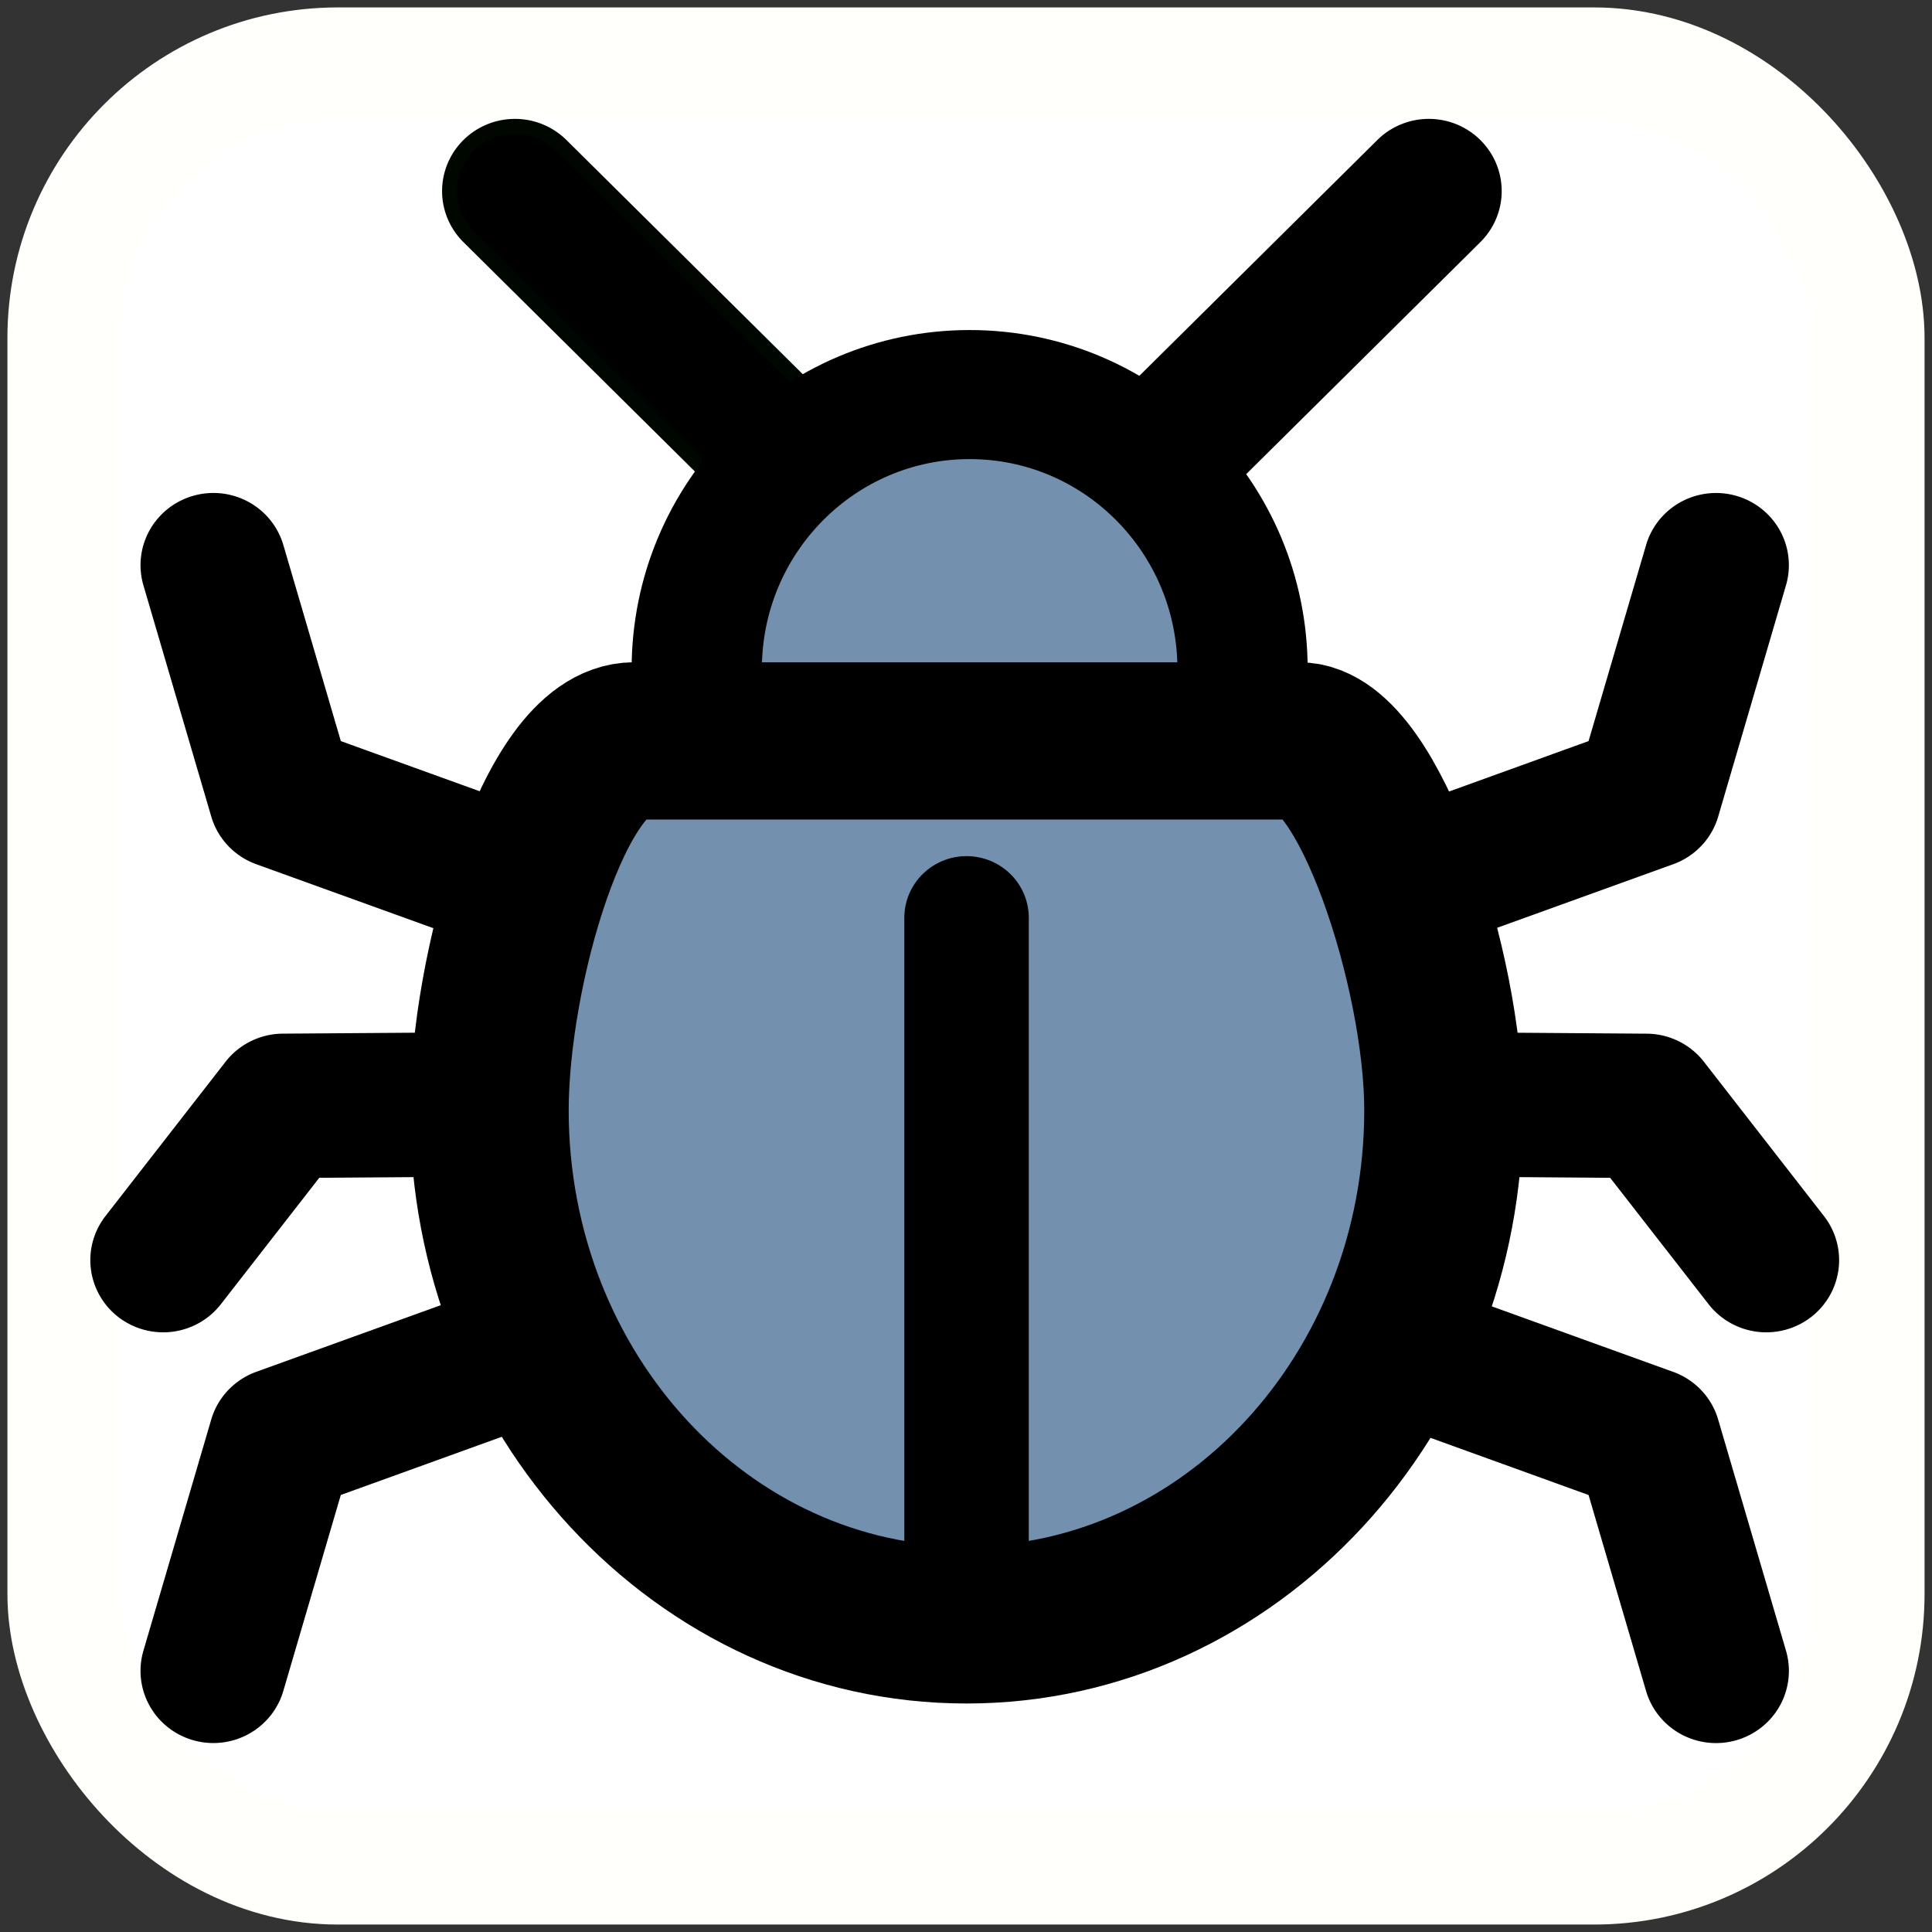 <?xml version="1.0" encoding="UTF-8" standalone="no"?>
<svg
   xmlns:dc="http://purl.org/dc/elements/1.1/"
   xmlns:cc="http://creativecommons.org/ns#"
   xmlns:rdf="http://www.w3.org/1999/02/22-rdf-syntax-ns#"
   xmlns:svg="http://www.w3.org/2000/svg"
   xmlns="http://www.w3.org/2000/svg"
   xmlns:sodipodi="http://sodipodi.sourceforge.net/DTD/sodipodi-0.dtd"
   xmlns:inkscape="http://www.inkscape.org/namespaces/inkscape"
   width="260"
   height="260"
   viewBox="0 0 68.792 68.792"
   version="1.1"
   id="svg8"
   inkscape:version="1.0.1 (3bc2e813f5, 2020-09-07)"
   sodipodi:docname="bug-icon-white-background-smaller.svg">
  <rect x="0" y="0" width="68.792" height="68.792" fill="#333333" stroke="none"/>
  <defs
     id="defs2" />
  <sodipodi:namedview
     id="base"
     pagecolor="#ffffff"
     bordercolor="#666666"
     borderopacity="1.0"
     inkscape:pageopacity="0.0"
     inkscape:pageshadow="2"
     inkscape:zoom="1.979899"
     inkscape:cx="132.58676"
     inkscape:cy="168.15827"
     inkscape:document-units="mm"
     inkscape:current-layer="layer5"
     inkscape:document-rotation="0"
     showgrid="false"
     units="px"
     inkscape:window-width="1920"
     inkscape:window-height="1001"
     inkscape:window-x="-9"
     inkscape:window-y="-9"
     inkscape:window-maximized="1" />
  <g
     inkscape:groupmode="layer"
     id="layer5"
     inkscape:label="background">
    <rect
       style="fill:#ffffff;stroke:#fffffc;stroke-width:4.021;stroke-linecap:square;stroke-linejoin:round;stroke-miterlimit:4;stroke-dasharray:none;stroke-opacity:1;fill-opacity:1"
       id="rect1466"
       width="64.241"
       height="64.241"
       x="2.275"
       y="2.275"
       ry="9.755" />
  </g>
  <g
     inkscape:label="head"
     inkscape:groupmode="layer"
     id="layer1" />
  <g
     inkscape:groupmode="layer"
     id="layer2"
     inkscape:label="body">
    <g
       id="g1284"
       transform="matrix(0.88,0,0,0.872,4.082,3.757)">
      <path
         id="path833-4"
         style="fill:#ffffff;fill-opacity:1;stroke:none;stroke-width:6.422;stroke-linecap:round;stroke-linejoin:round;stroke-miterlimit:4;stroke-dasharray:none;stroke-opacity:1"
         d="M 49.422,22.177 H 19.42 c -3.915,0 -8.334,11.404 -8.334,18.298 1.53e-4,14.088 10.49,25.508 23.43,25.508 12.94,0 23.43,-11.42 23.43,-25.508 C 57.945,33.58 52.849,22.177 49.422,22.177 Z"
         sodipodi:nodetypes="cccscc" />
      <ellipse
         style="fill:#ffffff;fill-opacity:1;stroke:none;stroke-width:5.195;stroke-miterlimit:4;stroke-dasharray:none;stroke-opacity:1"
         id="path833-5-1-8"
         cx="34.586"
         cy="23.805"
         rx="13.426"
         ry="14.434" />
      <path
         style="color:#000000;font-style:normal;font-variant:normal;font-weight:normal;font-stretch:normal;font-size:medium;line-height:normal;font-family:sans-serif;font-variant-ligatures:normal;font-variant-position:normal;font-variant-caps:normal;font-variant-numeric:normal;font-variant-alternates:normal;font-variant-east-asian:normal;font-feature-settings:normal;font-variation-settings:normal;text-indent:0;text-align:start;text-decoration:none;text-decoration-line:none;text-decoration-style:solid;text-decoration-color:#000000;letter-spacing:normal;word-spacing:normal;text-transform:none;writing-mode:lr-tb;direction:ltr;text-orientation:mixed;dominant-baseline:auto;baseline-shift:baseline;text-anchor:start;white-space:normal;shape-padding:0;shape-margin:0;inline-size:0;clip-rule:nonzero;display:inline;overflow:visible;visibility:visible;opacity:1;isolation:auto;mix-blend-mode:normal;color-interpolation:sRGB;color-interpolation-filters:linearRGB;solid-color:#000000;solid-opacity:1;vector-effect:none;fill:#000000;fill-opacity:1;fill-rule:nonzero;stroke:#000000;stroke-width:0.604;stroke-linecap:round;stroke-linejoin:miter;stroke-miterlimit:4;stroke-dasharray:none;stroke-dashoffset:0;stroke-opacity:1;color-rendering:auto;image-rendering:auto;shape-rendering:auto;text-rendering:auto;enable-background:accumulate;stop-color:#000000;stop-opacity:1"
         d="M 53.213,0.848 A 2.646,2.646 0 0 0 51.304,1.623 L 41.537,11.39 a 2.646,2.646 0 0 0 0,3.742 2.646,2.646 0 0 0 3.742,0 l 9.767,-9.767 a 2.646,2.646 0 0 0 0,-3.742 2.646,2.646 0 0 0 -1.833,-0.775 z"
         id="path1123-6" />
      <path
         style="color:#000000;font-style:normal;font-variant:normal;font-weight:normal;font-stretch:normal;font-size:medium;line-height:normal;font-family:sans-serif;font-variant-ligatures:normal;font-variant-position:normal;font-variant-caps:normal;font-variant-numeric:normal;font-variant-alternates:normal;font-variant-east-asian:normal;font-feature-settings:normal;font-variation-settings:normal;text-indent:0;text-align:start;text-decoration:none;text-decoration-line:none;text-decoration-style:solid;text-decoration-color:#000000;letter-spacing:normal;word-spacing:normal;text-transform:none;writing-mode:lr-tb;direction:ltr;text-orientation:mixed;dominant-baseline:auto;baseline-shift:baseline;text-anchor:start;white-space:normal;shape-padding:0;shape-margin:0;inline-size:0;clip-rule:nonzero;display:inline;overflow:visible;visibility:visible;opacity:1;isolation:auto;mix-blend-mode:normal;color-interpolation:sRGB;color-interpolation-filters:linearRGB;solid-color:#000000;solid-opacity:1;vector-effect:none;fill:#000000;fill-opacity:1;fill-rule:nonzero;stroke:#000600;stroke-width:0.604;stroke-linecap:round;stroke-linejoin:miter;stroke-miterlimit:4;stroke-dasharray:none;stroke-dashoffset:0;stroke-opacity:1;color-rendering:auto;image-rendering:auto;shape-rendering:auto;text-rendering:auto;enable-background:accumulate;stop-color:#000000;stop-opacity:1"
         d="m 16.235,0.848 a 2.646,2.646 0 0 0 -1.909,0.775 2.646,2.646 0 0 0 0,3.742 l 9.767,9.767 a 2.646,2.646 0 0 0 3.742,0 2.646,2.646 0 0 0 0,-3.742 L 18.068,1.623 A 2.646,2.646 0 0 0 16.235,0.848 Z"
         id="path1119-9" />
      <ellipse
         style="fill:#7390af;fill-opacity:1;stroke:#000000;stroke-width:5.27;stroke-miterlimit:4;stroke-dasharray:none;stroke-opacity:1"
         id="path833-5-1-0"
         cx="34.595"
         cy="23.016"
         rx="11.042"
         ry="11.213" />
      <path
         style="color:#000000;font-style:normal;font-variant:normal;font-weight:normal;font-stretch:normal;font-size:medium;line-height:normal;font-family:sans-serif;font-variant-ligatures:normal;font-variant-position:normal;font-variant-caps:normal;font-variant-numeric:normal;font-variant-alternates:normal;font-variant-east-asian:normal;font-feature-settings:normal;font-variation-settings:normal;text-indent:0;text-align:start;text-decoration:none;text-decoration-line:none;text-decoration-style:solid;text-decoration-color:#000000;letter-spacing:normal;word-spacing:normal;text-transform:none;writing-mode:lr-tb;direction:ltr;text-orientation:mixed;dominant-baseline:auto;baseline-shift:baseline;text-anchor:start;white-space:normal;shape-padding:0;shape-margin:0;inline-size:0;clip-rule:nonzero;display:inline;overflow:visible;visibility:visible;isolation:auto;mix-blend-mode:normal;color-interpolation:sRGB;color-interpolation-filters:linearRGB;solid-color:#000000;solid-opacity:1;vector-effect:none;fill:#000000;fill-opacity:1;fill-rule:nonzero;stroke:#000000;stroke-width:0.604;stroke-linecap:round;stroke-linejoin:round;stroke-miterlimit:4;stroke-dasharray:none;stroke-dashoffset:0;stroke-opacity:1;color-rendering:auto;image-rendering:auto;shape-rendering:auto;text-rendering:auto;enable-background:accumulate;stop-color:#000000"
         d="m 4.002,16.123 a 2.646,2.646 0 0 0 -0.746,0.106 2.646,2.646 0 0 0 -1.802,3.278 l 2.745,9.441 a 2.646,2.646 0 0 0 1.634,1.748 l 9.221,3.361 A 2.646,2.646 0 0 0 18.446,32.478 2.646,2.646 0 0 0 16.866,29.087 L 8.905,26.184 6.537,18.032 A 2.646,2.646 0 0 0 4.002,16.123 Z"
         id="path1095" />
      <path
         style="color:#000000;font-style:normal;font-variant:normal;font-weight:normal;font-stretch:normal;font-size:medium;line-height:normal;font-family:sans-serif;font-variant-ligatures:normal;font-variant-position:normal;font-variant-caps:normal;font-variant-numeric:normal;font-variant-alternates:normal;font-variant-east-asian:normal;font-feature-settings:normal;font-variation-settings:normal;text-indent:0;text-align:start;text-decoration:none;text-decoration-line:none;text-decoration-style:solid;text-decoration-color:#000000;letter-spacing:normal;word-spacing:normal;text-transform:none;writing-mode:lr-tb;direction:ltr;text-orientation:mixed;dominant-baseline:auto;baseline-shift:baseline;text-anchor:start;white-space:normal;shape-padding:0;shape-margin:0;inline-size:0;clip-rule:nonzero;display:inline;overflow:visible;visibility:visible;isolation:auto;mix-blend-mode:normal;color-interpolation:sRGB;color-interpolation-filters:linearRGB;solid-color:#000000;solid-opacity:1;vector-effect:none;fill:#000000;fill-opacity:1;fill-rule:nonzero;stroke:#000000;stroke-width:0.604;stroke-linecap:round;stroke-linejoin:round;stroke-miterlimit:4;stroke-dasharray:none;stroke-dashoffset:0;stroke-opacity:1;color-rendering:auto;image-rendering:auto;shape-rendering:auto;text-rendering:auto;enable-background:accumulate;stop-color:#000000"
         d="m 15.927,48.471 a 2.646,2.646 0 0 0 -0.873,0.16 l -9.221,3.361 a 2.646,2.646 0 0 0 -1.634,1.746 l -2.745,9.443 a 2.646,2.646 0 0 0 1.802,3.278 2.646,2.646 0 0 0 3.278,-1.802 l 2.37,-8.152 7.961,-2.904 a 2.646,2.646 0 0 0 1.58,-3.392 2.646,2.646 0 0 0 -2.519,-1.739 z"
         id="path1103" />
      <path
         style="color:#000000;font-style:normal;font-variant:normal;font-weight:normal;font-stretch:normal;font-size:medium;line-height:normal;font-family:sans-serif;font-variant-ligatures:normal;font-variant-position:normal;font-variant-caps:normal;font-variant-numeric:normal;font-variant-alternates:normal;font-variant-east-asian:normal;font-feature-settings:normal;font-variation-settings:normal;text-indent:0;text-align:start;text-decoration:none;text-decoration-line:none;text-decoration-style:solid;text-decoration-color:#000000;letter-spacing:normal;word-spacing:normal;text-transform:none;writing-mode:lr-tb;direction:ltr;text-orientation:mixed;dominant-baseline:auto;baseline-shift:baseline;text-anchor:start;white-space:normal;shape-padding:0;shape-margin:0;inline-size:0;clip-rule:nonzero;display:inline;overflow:visible;visibility:visible;isolation:auto;mix-blend-mode:normal;color-interpolation:sRGB;color-interpolation-filters:linearRGB;solid-color:#000000;solid-opacity:1;vector-effect:none;fill:#000000;fill-opacity:1;fill-rule:nonzero;stroke:#000000;stroke-width:0.604;stroke-linecap:round;stroke-linejoin:round;stroke-miterlimit:4;stroke-dasharray:none;stroke-dashoffset:0;stroke-opacity:1;color-rendering:auto;image-rendering:auto;shape-rendering:auto;text-rendering:auto;enable-background:accumulate;stop-color:#000000"
         d="m 16.617,38.13 -9.816,0.071 A 2.646,2.646 0 0 0 4.727,39.231 l -4.858,6.3 a 2.646,2.646 0 0 0 0.479,3.711 2.646,2.646 0 0 0 3.711,-0.479 l 4.072,-5.28 8.525,-0.062 A 2.646,2.646 0 0 0 19.283,40.755 2.646,2.646 0 0 0 16.617,38.13 Z"
         id="path1099" />
      <path
         style="color:#000000;font-style:normal;font-variant:normal;font-weight:normal;font-stretch:normal;font-size:medium;line-height:normal;font-family:sans-serif;font-variant-ligatures:normal;font-variant-position:normal;font-variant-caps:normal;font-variant-numeric:normal;font-variant-alternates:normal;font-variant-east-asian:normal;font-feature-settings:normal;font-variation-settings:normal;text-indent:0;text-align:start;text-decoration:none;text-decoration-line:none;text-decoration-style:solid;text-decoration-color:#000000;letter-spacing:normal;word-spacing:normal;text-transform:none;writing-mode:lr-tb;direction:ltr;text-orientation:mixed;dominant-baseline:auto;baseline-shift:baseline;text-anchor:start;white-space:normal;shape-padding:0;shape-margin:0;inline-size:0;clip-rule:nonzero;display:inline;overflow:visible;visibility:visible;isolation:auto;mix-blend-mode:normal;color-interpolation:sRGB;color-interpolation-filters:linearRGB;solid-color:#000000;solid-opacity:1;vector-effect:none;fill:#000000;fill-opacity:1;fill-rule:nonzero;stroke:#000000;stroke-width:0.604;stroke-linecap:round;stroke-linejoin:round;stroke-miterlimit:4;stroke-dasharray:none;stroke-dashoffset:0;stroke-opacity:1;color-rendering:auto;image-rendering:auto;shape-rendering:auto;text-rendering:auto;enable-background:accumulate;stop-color:#000000"
         d="m 64.728,16.125 a 2.646,2.646 0 0 0 -2.473,1.907 l -2.37,8.152 -7.961,2.904 a 2.646,2.646 0 0 0 -1.578,3.392 2.646,2.646 0 0 0 3.392,1.578 l 9.221,-3.361 a 2.646,2.646 0 0 0 1.634,-1.746 L 67.336,19.507 A 2.646,2.646 0 0 0 65.534,16.229 2.646,2.646 0 0 0 64.728,16.125 Z"
         id="path1115" />
      <path
         style="color:#000000;font-style:normal;font-variant:normal;font-weight:normal;font-stretch:normal;font-size:medium;line-height:normal;font-family:sans-serif;font-variant-ligatures:normal;font-variant-position:normal;font-variant-caps:normal;font-variant-numeric:normal;font-variant-alternates:normal;font-variant-east-asian:normal;font-feature-settings:normal;font-variation-settings:normal;text-indent:0;text-align:start;text-decoration:none;text-decoration-line:none;text-decoration-style:solid;text-decoration-color:#000000;letter-spacing:normal;word-spacing:normal;text-transform:none;writing-mode:lr-tb;direction:ltr;text-orientation:mixed;dominant-baseline:auto;baseline-shift:baseline;text-anchor:start;white-space:normal;shape-padding:0;shape-margin:0;inline-size:0;clip-rule:nonzero;display:inline;overflow:visible;visibility:visible;isolation:auto;mix-blend-mode:normal;color-interpolation:sRGB;color-interpolation-filters:linearRGB;solid-color:#000000;solid-opacity:1;vector-effect:none;fill:#000000;fill-opacity:1;fill-rule:nonzero;stroke:#000000;stroke-width:0.604;stroke-linecap:round;stroke-linejoin:round;stroke-miterlimit:4;stroke-dasharray:none;stroke-dashoffset:0;stroke-opacity:1;color-rendering:auto;image-rendering:auto;shape-rendering:auto;text-rendering:auto;enable-background:accumulate;stop-color:#000000"
         d="m 52.805,48.471 a 2.646,2.646 0 0 0 -2.459,1.741 2.646,2.646 0 0 0 1.58,3.39 l 7.959,2.904 2.37,8.152 a 2.646,2.646 0 0 0 3.28,1.802 2.646,2.646 0 0 0 1.802,-3.278 l -2.745,-9.441 a 2.646,2.646 0 0 0 -1.634,-1.748 l -9.221,-3.361 a 2.646,2.646 0 0 0 -0.933,-0.16 z"
         id="path1107" />
      <path
         style="color:#000000;font-style:normal;font-variant:normal;font-weight:normal;font-stretch:normal;font-size:medium;line-height:normal;font-family:sans-serif;font-variant-ligatures:normal;font-variant-position:normal;font-variant-caps:normal;font-variant-numeric:normal;font-variant-alternates:normal;font-variant-east-asian:normal;font-feature-settings:normal;font-variation-settings:normal;text-indent:0;text-align:start;text-decoration:none;text-decoration-line:none;text-decoration-style:solid;text-decoration-color:#000000;letter-spacing:normal;word-spacing:normal;text-transform:none;writing-mode:lr-tb;direction:ltr;text-orientation:mixed;dominant-baseline:auto;baseline-shift:baseline;text-anchor:start;white-space:normal;shape-padding:0;shape-margin:0;inline-size:0;clip-rule:nonzero;display:inline;overflow:visible;visibility:visible;isolation:auto;mix-blend-mode:normal;color-interpolation:sRGB;color-interpolation-filters:linearRGB;solid-color:#000000;solid-opacity:1;vector-effect:none;fill:#000000;fill-opacity:1;fill-rule:nonzero;stroke:#000000;stroke-width:0.604;stroke-linecap:round;stroke-linejoin:round;stroke-miterlimit:4;stroke-dasharray:none;stroke-dashoffset:0;stroke-opacity:1;color-rendering:auto;image-rendering:auto;shape-rendering:auto;text-rendering:auto;enable-background:accumulate;stop-color:#000000"
         d="m 52.176,38.13 a 2.646,2.646 0 0 0 -2.666,2.627 2.646,2.646 0 0 0 2.627,2.664 l 8.525,0.064 4.072,5.278 a 2.646,2.646 0 0 0 3.711,0.479 2.646,2.646 0 0 0 0.479,-3.709 L 64.066,39.231 A 2.646,2.646 0 0 0 61.989,38.202 Z"
         id="path1111" />
      <path
         id="path833-2"
         style="fill:#7390af;fill-opacity:1;stroke:#000000;stroke-width:6.422;stroke-linecap:round;stroke-linejoin:round;stroke-miterlimit:4;stroke-dasharray:none;stroke-opacity:1"
         d="M 47.917,25.945 H 21.016 c -3.226,0 -5.855,9.397 -5.855,15.077 1.25e-4,11.608 8.644,21.018 19.306,21.018 10.662,0 19.306,-9.41 19.306,-21.018 -9.5e-5,-5.681 -3.031,-15.077 -5.855,-15.077 z"
         sodipodi:nodetypes="cccscc" />
      <path
         style="fill:none;stroke:#000000;stroke-width:5.036;stroke-linecap:round;stroke-linejoin:miter;stroke-miterlimit:4;stroke-dasharray:none;stroke-opacity:1"
         d="M 34.47,33.168 V 60.046"
         id="path877-2"
         sodipodi:nodetypes="cc" />
    </g>
  </g>
</svg>
